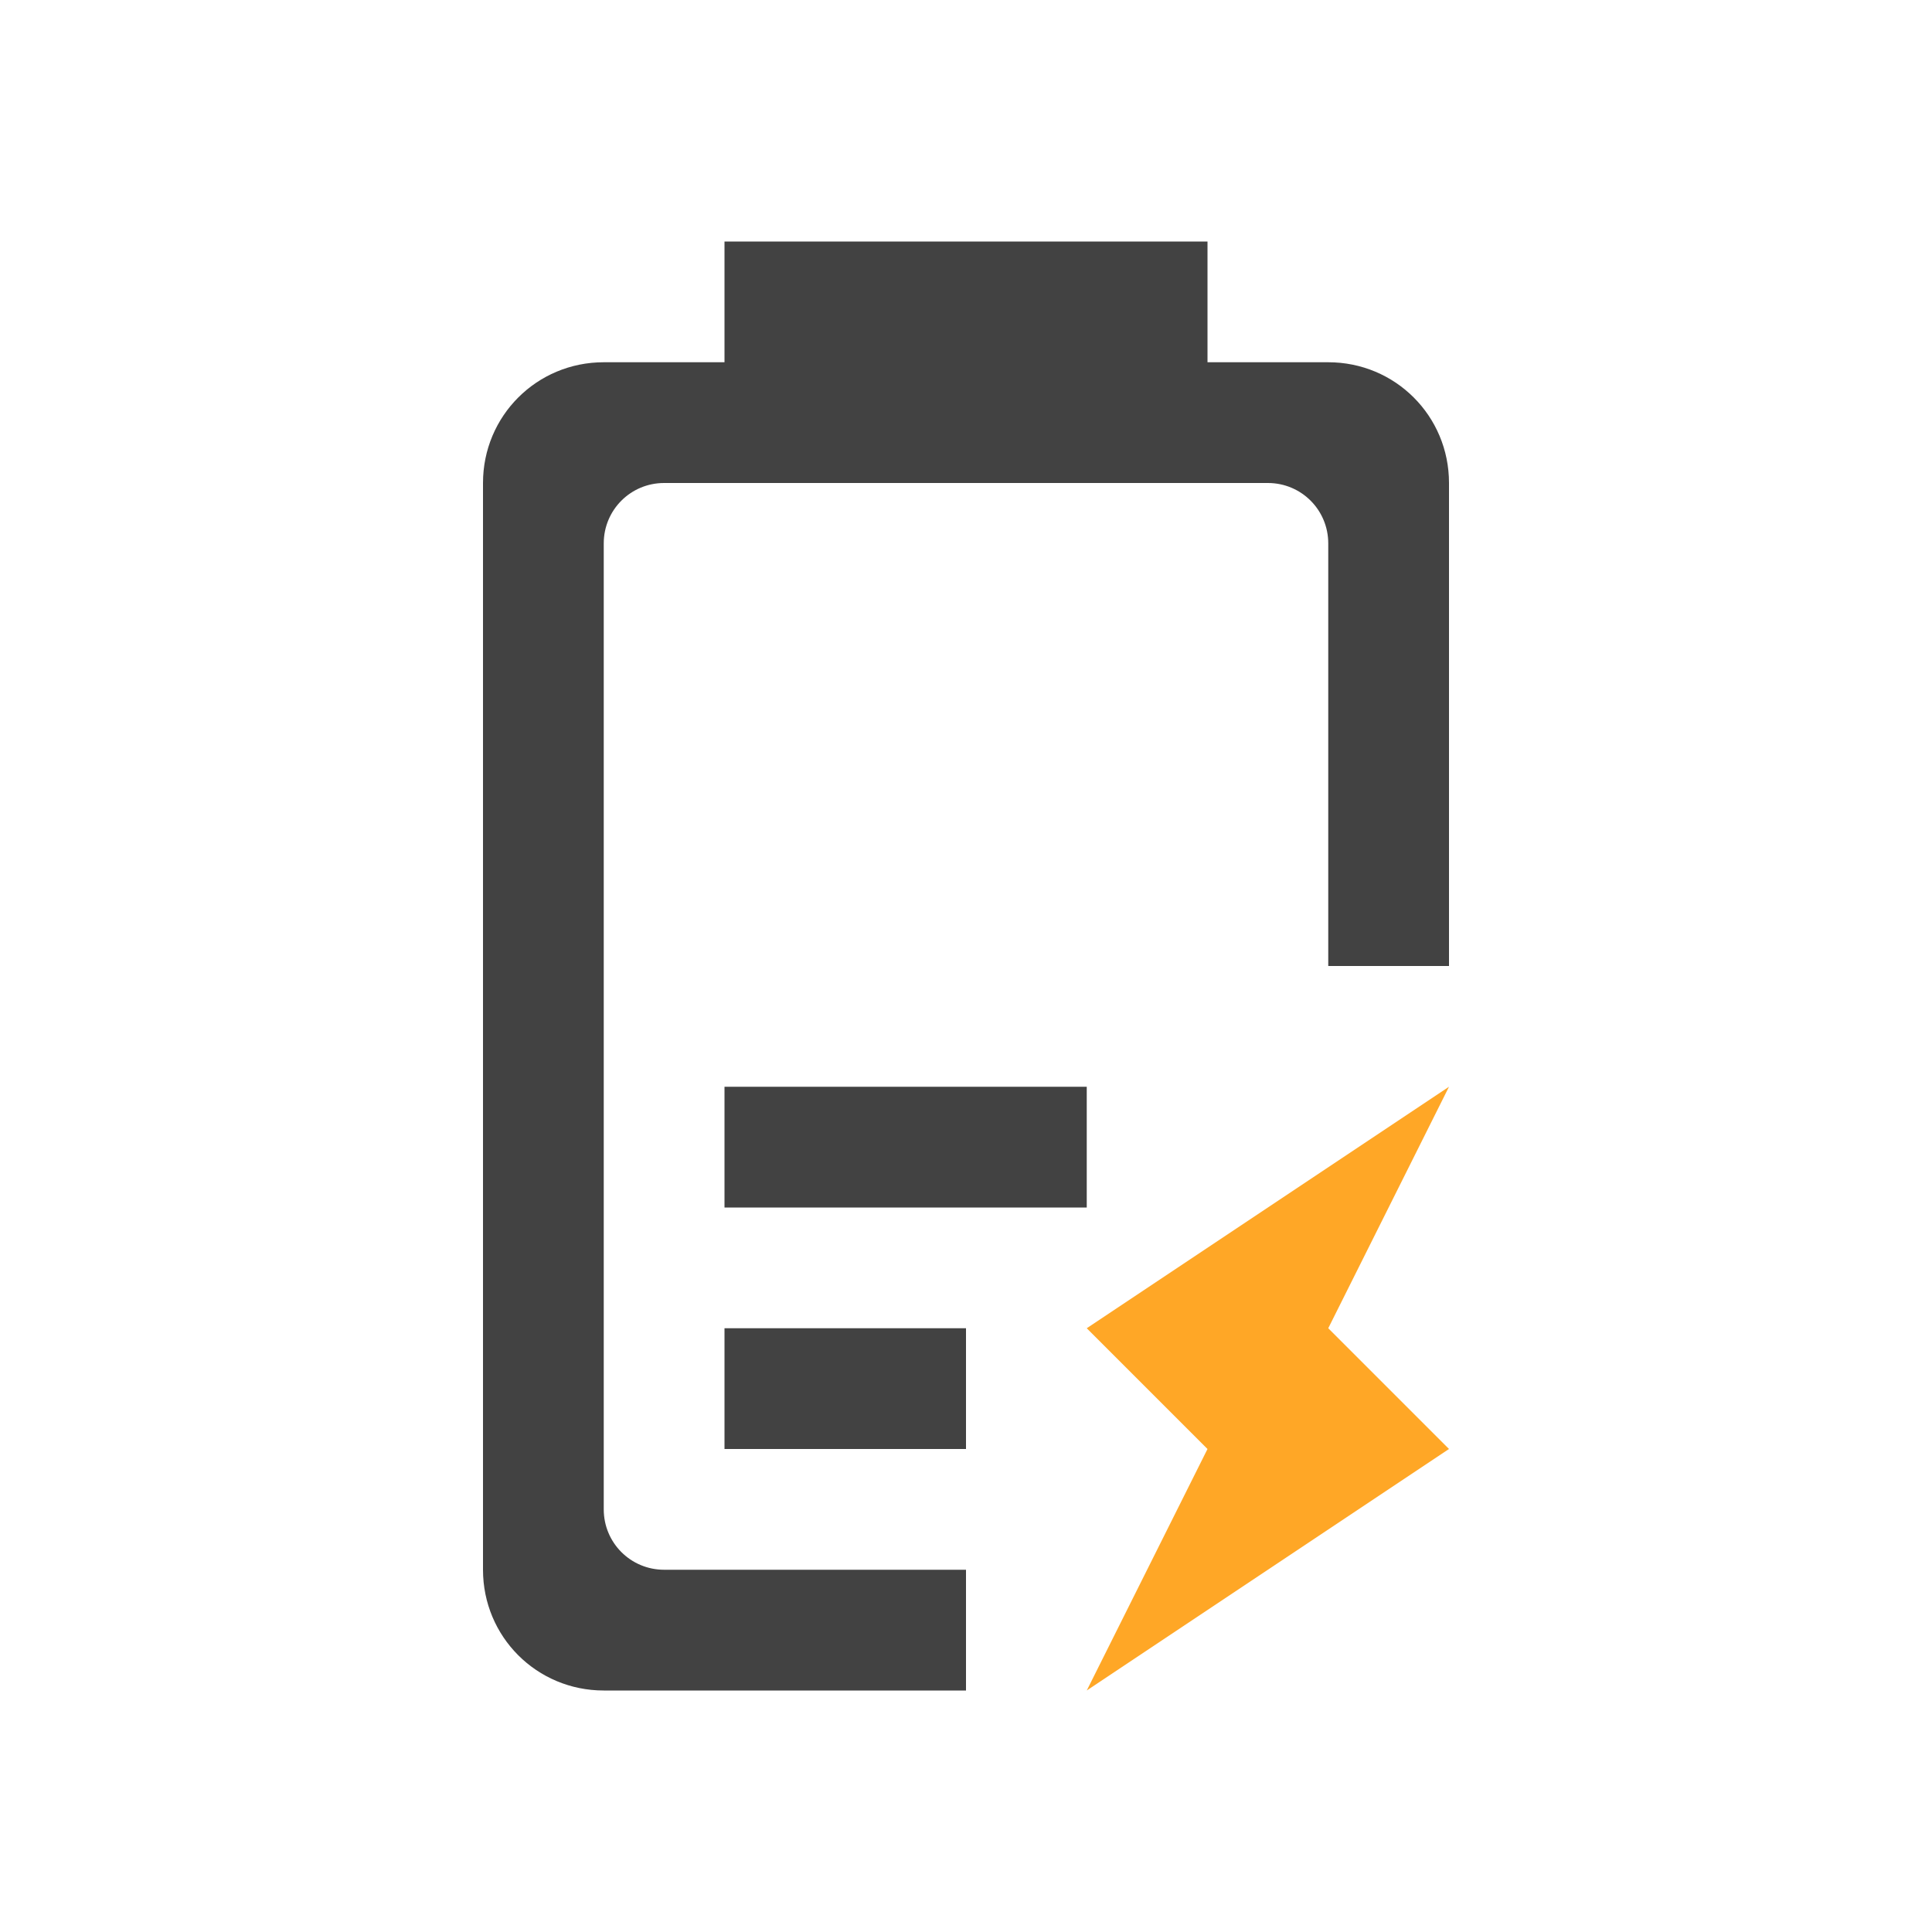 
<svg xmlns="http://www.w3.org/2000/svg" xmlns:xlink="http://www.w3.org/1999/xlink" width="16px" height="16px" viewBox="0 0 16 16" version="1.1">
<g id="surface1">
<defs>
  <style id="current-color-scheme" type="text/css">
   .ColorScheme-Text { color:#424242; } .ColorScheme-Highlight { color:#eeeeee; }
  </style>
 </defs>
<path style="fill:currentColor" class="ColorScheme-Text" d="M 6 2 L 6 3 L 5 3 C 4.445 3 4 3.445 4 4 L 4 13 C 4 13.555 4.445 14 5 14 L 8 14 L 8 13 L 5.5 13 C 5.223 13 5 12.777 5 12.5 L 5 4.5 C 5 4.223 5.223 4 5.5 4 L 10.5 4 C 10.777 4 11 4.223 11 4.5 L 11 8 L 12 8 L 12 4 C 12 3.445 11.555 3 11 3 L 10 3 L 10 2 Z M 6 9 L 6 10 L 9 10 L 9 9 Z M 6 11 L 6 12 L 8 12 L 8 11 Z M 6 11 "/>
<path style=" stroke:none;fill-rule:nonzero;fill:rgb(100%,65.49%,14.902%);fill-opacity:1;" d="M 12 9 L 9 11 L 10 12 L 9 14 L 12 12 L 11 11 Z M 12 9 "/>
</g>
</svg>
